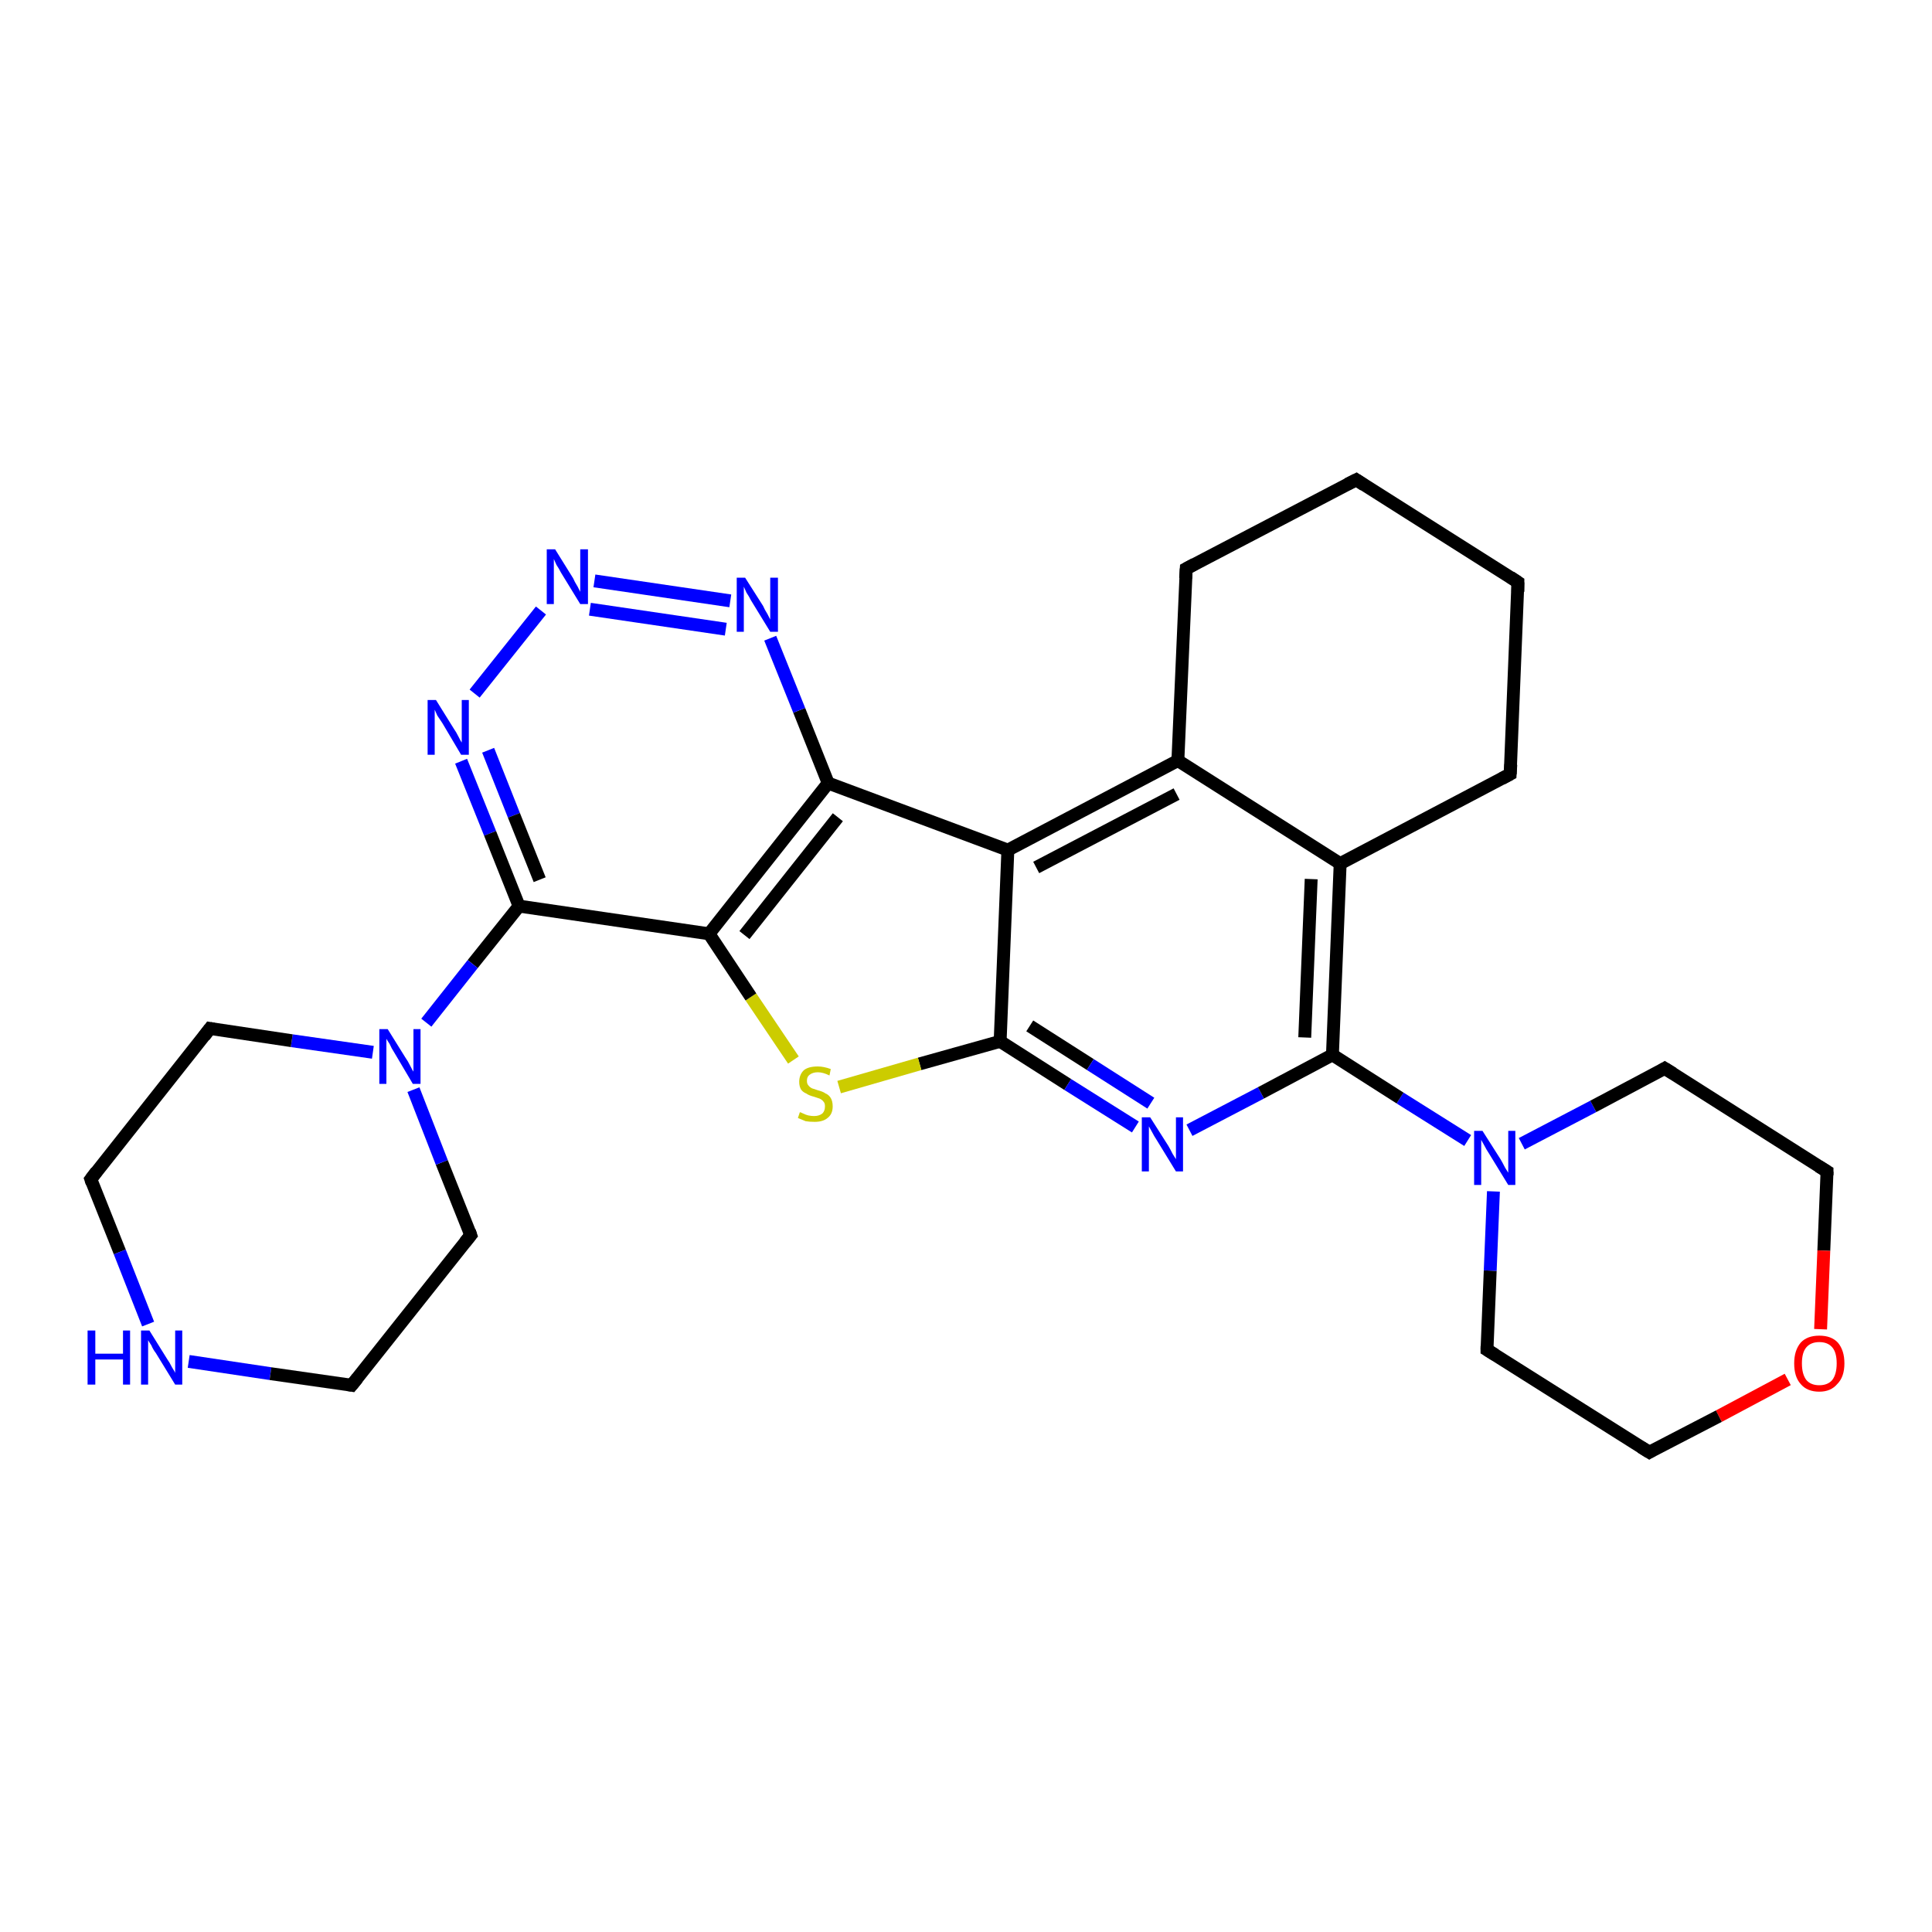 <?xml version='1.0' encoding='iso-8859-1'?>
<svg version='1.1' baseProfile='full'
              xmlns='http://www.w3.org/2000/svg'
                      xmlns:rdkit='http://www.rdkit.org/xml'
                      xmlns:xlink='http://www.w3.org/1999/xlink'
                  xml:space='preserve'
width='300px' height='300px' viewBox='0 0 300 300'>
<!-- END OF HEADER -->
<rect style='opacity:1.0;fill:#FFFFFF;stroke:none' width='300.0' height='300.0' x='0.0' y='0.0'> </rect>
<path class='bond-0 atom-0 atom-1' d='M 258.5,165.9 L 283.7,181.9' style='fill:none;fill-rule:evenodd;stroke:#000000;stroke-width:2.0px;stroke-linecap:butt;stroke-linejoin:miter;stroke-opacity:1' />
<path class='bond-1 atom-1 atom-2' d='M 283.7,181.9 L 283.2,194.2' style='fill:none;fill-rule:evenodd;stroke:#000000;stroke-width:2.0px;stroke-linecap:butt;stroke-linejoin:miter;stroke-opacity:1' />
<path class='bond-1 atom-1 atom-2' d='M 283.2,194.2 L 282.7,206.4' style='fill:none;fill-rule:evenodd;stroke:#FF0000;stroke-width:2.0px;stroke-linecap:butt;stroke-linejoin:miter;stroke-opacity:1' />
<path class='bond-2 atom-2 atom-3' d='M 277.6,214.2 L 266.9,219.9' style='fill:none;fill-rule:evenodd;stroke:#FF0000;stroke-width:2.0px;stroke-linecap:butt;stroke-linejoin:miter;stroke-opacity:1' />
<path class='bond-2 atom-2 atom-3' d='M 266.9,219.9 L 256.1,225.5' style='fill:none;fill-rule:evenodd;stroke:#000000;stroke-width:2.0px;stroke-linecap:butt;stroke-linejoin:miter;stroke-opacity:1' />
<path class='bond-3 atom-3 atom-4' d='M 256.1,225.5 L 230.9,209.6' style='fill:none;fill-rule:evenodd;stroke:#000000;stroke-width:2.0px;stroke-linecap:butt;stroke-linejoin:miter;stroke-opacity:1' />
<path class='bond-4 atom-4 atom-5' d='M 230.9,209.6 L 231.4,197.3' style='fill:none;fill-rule:evenodd;stroke:#000000;stroke-width:2.0px;stroke-linecap:butt;stroke-linejoin:miter;stroke-opacity:1' />
<path class='bond-4 atom-4 atom-5' d='M 231.4,197.3 L 231.9,185.0' style='fill:none;fill-rule:evenodd;stroke:#0000FF;stroke-width:2.0px;stroke-linecap:butt;stroke-linejoin:miter;stroke-opacity:1' />
<path class='bond-5 atom-5 atom-6' d='M 227.9,177.1 L 217.4,170.5' style='fill:none;fill-rule:evenodd;stroke:#0000FF;stroke-width:2.0px;stroke-linecap:butt;stroke-linejoin:miter;stroke-opacity:1' />
<path class='bond-5 atom-5 atom-6' d='M 217.4,170.5 L 206.9,163.8' style='fill:none;fill-rule:evenodd;stroke:#000000;stroke-width:2.0px;stroke-linecap:butt;stroke-linejoin:miter;stroke-opacity:1' />
<path class='bond-6 atom-6 atom-7' d='M 206.9,163.8 L 208.1,134.1' style='fill:none;fill-rule:evenodd;stroke:#000000;stroke-width:2.0px;stroke-linecap:butt;stroke-linejoin:miter;stroke-opacity:1' />
<path class='bond-6 atom-6 atom-7' d='M 202.6,161.1 L 203.6,136.5' style='fill:none;fill-rule:evenodd;stroke:#000000;stroke-width:2.0px;stroke-linecap:butt;stroke-linejoin:miter;stroke-opacity:1' />
<path class='bond-7 atom-7 atom-8' d='M 208.1,134.1 L 234.5,120.2' style='fill:none;fill-rule:evenodd;stroke:#000000;stroke-width:2.0px;stroke-linecap:butt;stroke-linejoin:miter;stroke-opacity:1' />
<path class='bond-8 atom-8 atom-9' d='M 234.5,120.2 L 235.7,90.4' style='fill:none;fill-rule:evenodd;stroke:#000000;stroke-width:2.0px;stroke-linecap:butt;stroke-linejoin:miter;stroke-opacity:1' />
<path class='bond-9 atom-9 atom-10' d='M 235.7,90.4 L 210.6,74.5' style='fill:none;fill-rule:evenodd;stroke:#000000;stroke-width:2.0px;stroke-linecap:butt;stroke-linejoin:miter;stroke-opacity:1' />
<path class='bond-10 atom-10 atom-11' d='M 210.6,74.5 L 184.2,88.3' style='fill:none;fill-rule:evenodd;stroke:#000000;stroke-width:2.0px;stroke-linecap:butt;stroke-linejoin:miter;stroke-opacity:1' />
<path class='bond-11 atom-11 atom-12' d='M 184.2,88.3 L 182.9,118.1' style='fill:none;fill-rule:evenodd;stroke:#000000;stroke-width:2.0px;stroke-linecap:butt;stroke-linejoin:miter;stroke-opacity:1' />
<path class='bond-12 atom-12 atom-13' d='M 182.9,118.1 L 156.5,132.0' style='fill:none;fill-rule:evenodd;stroke:#000000;stroke-width:2.0px;stroke-linecap:butt;stroke-linejoin:miter;stroke-opacity:1' />
<path class='bond-12 atom-12 atom-13' d='M 182.7,123.3 L 160.9,134.7' style='fill:none;fill-rule:evenodd;stroke:#000000;stroke-width:2.0px;stroke-linecap:butt;stroke-linejoin:miter;stroke-opacity:1' />
<path class='bond-13 atom-13 atom-14' d='M 156.5,132.0 L 155.3,161.7' style='fill:none;fill-rule:evenodd;stroke:#000000;stroke-width:2.0px;stroke-linecap:butt;stroke-linejoin:miter;stroke-opacity:1' />
<path class='bond-14 atom-14 atom-15' d='M 155.3,161.7 L 165.8,168.4' style='fill:none;fill-rule:evenodd;stroke:#000000;stroke-width:2.0px;stroke-linecap:butt;stroke-linejoin:miter;stroke-opacity:1' />
<path class='bond-14 atom-14 atom-15' d='M 165.8,168.4 L 176.3,175.0' style='fill:none;fill-rule:evenodd;stroke:#0000FF;stroke-width:2.0px;stroke-linecap:butt;stroke-linejoin:miter;stroke-opacity:1' />
<path class='bond-14 atom-14 atom-15' d='M 159.9,159.3 L 169.3,165.3' style='fill:none;fill-rule:evenodd;stroke:#000000;stroke-width:2.0px;stroke-linecap:butt;stroke-linejoin:miter;stroke-opacity:1' />
<path class='bond-14 atom-14 atom-15' d='M 169.3,165.3 L 178.7,171.3' style='fill:none;fill-rule:evenodd;stroke:#0000FF;stroke-width:2.0px;stroke-linecap:butt;stroke-linejoin:miter;stroke-opacity:1' />
<path class='bond-15 atom-14 atom-16' d='M 155.3,161.7 L 142.8,165.2' style='fill:none;fill-rule:evenodd;stroke:#000000;stroke-width:2.0px;stroke-linecap:butt;stroke-linejoin:miter;stroke-opacity:1' />
<path class='bond-15 atom-14 atom-16' d='M 142.8,165.2 L 130.3,168.8' style='fill:none;fill-rule:evenodd;stroke:#CCCC00;stroke-width:2.0px;stroke-linecap:butt;stroke-linejoin:miter;stroke-opacity:1' />
<path class='bond-16 atom-16 atom-17' d='M 123.2,164.6 L 116.6,154.8' style='fill:none;fill-rule:evenodd;stroke:#CCCC00;stroke-width:2.0px;stroke-linecap:butt;stroke-linejoin:miter;stroke-opacity:1' />
<path class='bond-16 atom-16 atom-17' d='M 116.6,154.8 L 110.1,145.0' style='fill:none;fill-rule:evenodd;stroke:#000000;stroke-width:2.0px;stroke-linecap:butt;stroke-linejoin:miter;stroke-opacity:1' />
<path class='bond-17 atom-17 atom-18' d='M 110.1,145.0 L 128.6,121.6' style='fill:none;fill-rule:evenodd;stroke:#000000;stroke-width:2.0px;stroke-linecap:butt;stroke-linejoin:miter;stroke-opacity:1' />
<path class='bond-17 atom-17 atom-18' d='M 115.6,145.2 L 130.1,126.9' style='fill:none;fill-rule:evenodd;stroke:#000000;stroke-width:2.0px;stroke-linecap:butt;stroke-linejoin:miter;stroke-opacity:1' />
<path class='bond-18 atom-18 atom-19' d='M 128.6,121.6 L 124.1,110.3' style='fill:none;fill-rule:evenodd;stroke:#000000;stroke-width:2.0px;stroke-linecap:butt;stroke-linejoin:miter;stroke-opacity:1' />
<path class='bond-18 atom-18 atom-19' d='M 124.1,110.3 L 119.6,99.1' style='fill:none;fill-rule:evenodd;stroke:#0000FF;stroke-width:2.0px;stroke-linecap:butt;stroke-linejoin:miter;stroke-opacity:1' />
<path class='bond-19 atom-19 atom-20' d='M 113.4,93.3 L 92.3,90.2' style='fill:none;fill-rule:evenodd;stroke:#0000FF;stroke-width:2.0px;stroke-linecap:butt;stroke-linejoin:miter;stroke-opacity:1' />
<path class='bond-19 atom-19 atom-20' d='M 112.7,97.7 L 91.6,94.6' style='fill:none;fill-rule:evenodd;stroke:#0000FF;stroke-width:2.0px;stroke-linecap:butt;stroke-linejoin:miter;stroke-opacity:1' />
<path class='bond-20 atom-20 atom-21' d='M 84.0,94.8 L 73.7,107.7' style='fill:none;fill-rule:evenodd;stroke:#0000FF;stroke-width:2.0px;stroke-linecap:butt;stroke-linejoin:miter;stroke-opacity:1' />
<path class='bond-21 atom-21 atom-22' d='M 71.6,118.2 L 76.1,129.4' style='fill:none;fill-rule:evenodd;stroke:#0000FF;stroke-width:2.0px;stroke-linecap:butt;stroke-linejoin:miter;stroke-opacity:1' />
<path class='bond-21 atom-21 atom-22' d='M 76.1,129.4 L 80.6,140.7' style='fill:none;fill-rule:evenodd;stroke:#000000;stroke-width:2.0px;stroke-linecap:butt;stroke-linejoin:miter;stroke-opacity:1' />
<path class='bond-21 atom-21 atom-22' d='M 75.8,116.5 L 79.8,126.6' style='fill:none;fill-rule:evenodd;stroke:#0000FF;stroke-width:2.0px;stroke-linecap:butt;stroke-linejoin:miter;stroke-opacity:1' />
<path class='bond-21 atom-21 atom-22' d='M 79.8,126.6 L 83.8,136.6' style='fill:none;fill-rule:evenodd;stroke:#000000;stroke-width:2.0px;stroke-linecap:butt;stroke-linejoin:miter;stroke-opacity:1' />
<path class='bond-22 atom-22 atom-23' d='M 80.6,140.7 L 73.4,149.7' style='fill:none;fill-rule:evenodd;stroke:#000000;stroke-width:2.0px;stroke-linecap:butt;stroke-linejoin:miter;stroke-opacity:1' />
<path class='bond-22 atom-22 atom-23' d='M 73.4,149.7 L 66.2,158.8' style='fill:none;fill-rule:evenodd;stroke:#0000FF;stroke-width:2.0px;stroke-linecap:butt;stroke-linejoin:miter;stroke-opacity:1' />
<path class='bond-23 atom-23 atom-24' d='M 57.9,163.4 L 45.3,161.6' style='fill:none;fill-rule:evenodd;stroke:#0000FF;stroke-width:2.0px;stroke-linecap:butt;stroke-linejoin:miter;stroke-opacity:1' />
<path class='bond-23 atom-23 atom-24' d='M 45.3,161.6 L 32.6,159.7' style='fill:none;fill-rule:evenodd;stroke:#000000;stroke-width:2.0px;stroke-linecap:butt;stroke-linejoin:miter;stroke-opacity:1' />
<path class='bond-24 atom-24 atom-25' d='M 32.6,159.7 L 14.1,183.1' style='fill:none;fill-rule:evenodd;stroke:#000000;stroke-width:2.0px;stroke-linecap:butt;stroke-linejoin:miter;stroke-opacity:1' />
<path class='bond-25 atom-25 atom-26' d='M 14.1,183.1 L 18.6,194.4' style='fill:none;fill-rule:evenodd;stroke:#000000;stroke-width:2.0px;stroke-linecap:butt;stroke-linejoin:miter;stroke-opacity:1' />
<path class='bond-25 atom-25 atom-26' d='M 18.6,194.4 L 23.0,205.6' style='fill:none;fill-rule:evenodd;stroke:#0000FF;stroke-width:2.0px;stroke-linecap:butt;stroke-linejoin:miter;stroke-opacity:1' />
<path class='bond-26 atom-26 atom-27' d='M 29.3,211.4 L 42.0,213.3' style='fill:none;fill-rule:evenodd;stroke:#0000FF;stroke-width:2.0px;stroke-linecap:butt;stroke-linejoin:miter;stroke-opacity:1' />
<path class='bond-26 atom-26 atom-27' d='M 42.0,213.3 L 54.6,215.1' style='fill:none;fill-rule:evenodd;stroke:#000000;stroke-width:2.0px;stroke-linecap:butt;stroke-linejoin:miter;stroke-opacity:1' />
<path class='bond-27 atom-27 atom-28' d='M 54.6,215.1 L 73.1,191.8' style='fill:none;fill-rule:evenodd;stroke:#000000;stroke-width:2.0px;stroke-linecap:butt;stroke-linejoin:miter;stroke-opacity:1' />
<path class='bond-28 atom-5 atom-0' d='M 236.3,177.6 L 247.4,171.8' style='fill:none;fill-rule:evenodd;stroke:#0000FF;stroke-width:2.0px;stroke-linecap:butt;stroke-linejoin:miter;stroke-opacity:1' />
<path class='bond-28 atom-5 atom-0' d='M 247.4,171.8 L 258.5,165.9' style='fill:none;fill-rule:evenodd;stroke:#000000;stroke-width:2.0px;stroke-linecap:butt;stroke-linejoin:miter;stroke-opacity:1' />
<path class='bond-29 atom-12 atom-7' d='M 182.9,118.1 L 208.1,134.1' style='fill:none;fill-rule:evenodd;stroke:#000000;stroke-width:2.0px;stroke-linecap:butt;stroke-linejoin:miter;stroke-opacity:1' />
<path class='bond-30 atom-15 atom-6' d='M 184.7,175.5 L 195.8,169.7' style='fill:none;fill-rule:evenodd;stroke:#0000FF;stroke-width:2.0px;stroke-linecap:butt;stroke-linejoin:miter;stroke-opacity:1' />
<path class='bond-30 atom-15 atom-6' d='M 195.8,169.7 L 206.9,163.8' style='fill:none;fill-rule:evenodd;stroke:#000000;stroke-width:2.0px;stroke-linecap:butt;stroke-linejoin:miter;stroke-opacity:1' />
<path class='bond-31 atom-18 atom-13' d='M 128.6,121.6 L 156.5,132.0' style='fill:none;fill-rule:evenodd;stroke:#000000;stroke-width:2.0px;stroke-linecap:butt;stroke-linejoin:miter;stroke-opacity:1' />
<path class='bond-32 atom-22 atom-17' d='M 80.6,140.7 L 110.1,145.0' style='fill:none;fill-rule:evenodd;stroke:#000000;stroke-width:2.0px;stroke-linecap:butt;stroke-linejoin:miter;stroke-opacity:1' />
<path class='bond-33 atom-28 atom-23' d='M 73.1,191.8 L 68.6,180.5' style='fill:none;fill-rule:evenodd;stroke:#000000;stroke-width:2.0px;stroke-linecap:butt;stroke-linejoin:miter;stroke-opacity:1' />
<path class='bond-33 atom-28 atom-23' d='M 68.6,180.5 L 64.2,169.2' style='fill:none;fill-rule:evenodd;stroke:#0000FF;stroke-width:2.0px;stroke-linecap:butt;stroke-linejoin:miter;stroke-opacity:1' />
<path d='M 259.8,166.7 L 258.5,165.9 L 258.0,166.2' style='fill:none;stroke:#000000;stroke-width:2.0px;stroke-linecap:butt;stroke-linejoin:miter;stroke-opacity:1;' />
<path d='M 282.4,181.1 L 283.7,181.9 L 283.7,182.5' style='fill:none;stroke:#000000;stroke-width:2.0px;stroke-linecap:butt;stroke-linejoin:miter;stroke-opacity:1;' />
<path d='M 256.6,225.2 L 256.1,225.5 L 254.8,224.7' style='fill:none;stroke:#000000;stroke-width:2.0px;stroke-linecap:butt;stroke-linejoin:miter;stroke-opacity:1;' />
<path d='M 232.2,210.4 L 230.9,209.6 L 230.9,209.0' style='fill:none;stroke:#000000;stroke-width:2.0px;stroke-linecap:butt;stroke-linejoin:miter;stroke-opacity:1;' />
<path d='M 233.2,120.9 L 234.5,120.2 L 234.6,118.7' style='fill:none;stroke:#000000;stroke-width:2.0px;stroke-linecap:butt;stroke-linejoin:miter;stroke-opacity:1;' />
<path d='M 235.7,91.9 L 235.7,90.4 L 234.5,89.6' style='fill:none;stroke:#000000;stroke-width:2.0px;stroke-linecap:butt;stroke-linejoin:miter;stroke-opacity:1;' />
<path d='M 211.8,75.3 L 210.6,74.5 L 209.2,75.2' style='fill:none;stroke:#000000;stroke-width:2.0px;stroke-linecap:butt;stroke-linejoin:miter;stroke-opacity:1;' />
<path d='M 185.5,87.6 L 184.2,88.3 L 184.1,89.8' style='fill:none;stroke:#000000;stroke-width:2.0px;stroke-linecap:butt;stroke-linejoin:miter;stroke-opacity:1;' />
<path d='M 33.2,159.8 L 32.6,159.7 L 31.7,160.9' style='fill:none;stroke:#000000;stroke-width:2.0px;stroke-linecap:butt;stroke-linejoin:miter;stroke-opacity:1;' />
<path d='M 15.0,181.9 L 14.1,183.1 L 14.3,183.7' style='fill:none;stroke:#000000;stroke-width:2.0px;stroke-linecap:butt;stroke-linejoin:miter;stroke-opacity:1;' />
<path d='M 54.0,215.0 L 54.6,215.1 L 55.5,214.0' style='fill:none;stroke:#000000;stroke-width:2.0px;stroke-linecap:butt;stroke-linejoin:miter;stroke-opacity:1;' />
<path d='M 72.2,192.9 L 73.1,191.8 L 72.9,191.2' style='fill:none;stroke:#000000;stroke-width:2.0px;stroke-linecap:butt;stroke-linejoin:miter;stroke-opacity:1;' />
<path class='atom-2' d='M 278.6 211.7
Q 278.6 209.7, 279.6 208.5
Q 280.6 207.4, 282.5 207.4
Q 284.4 207.4, 285.4 208.5
Q 286.4 209.7, 286.4 211.7
Q 286.4 213.8, 285.3 214.9
Q 284.3 216.1, 282.5 216.1
Q 280.6 216.1, 279.6 214.9
Q 278.6 213.8, 278.6 211.7
M 282.5 215.1
Q 283.8 215.1, 284.5 214.3
Q 285.2 213.4, 285.2 211.7
Q 285.2 210.0, 284.5 209.2
Q 283.8 208.4, 282.5 208.4
Q 281.2 208.4, 280.5 209.2
Q 279.8 210.0, 279.8 211.7
Q 279.8 213.4, 280.5 214.3
Q 281.2 215.1, 282.5 215.1
' fill='#FF0000'/>
<path class='atom-5' d='M 230.2 175.6
L 233.0 180.0
Q 233.3 180.5, 233.7 181.3
Q 234.2 182.1, 234.2 182.1
L 234.2 175.6
L 235.3 175.6
L 235.3 184.0
L 234.2 184.0
L 231.2 179.1
Q 230.8 178.5, 230.5 177.9
Q 230.1 177.2, 230.0 177.0
L 230.0 184.0
L 228.9 184.0
L 228.9 175.6
L 230.2 175.6
' fill='#0000FF'/>
<path class='atom-15' d='M 178.6 173.5
L 181.4 177.9
Q 181.7 178.4, 182.1 179.2
Q 182.6 180.0, 182.6 180.0
L 182.6 173.5
L 183.7 173.5
L 183.7 181.9
L 182.6 181.9
L 179.6 177.0
Q 179.2 176.4, 178.9 175.8
Q 178.5 175.1, 178.4 174.9
L 178.4 181.9
L 177.3 181.9
L 177.3 173.5
L 178.6 173.5
' fill='#0000FF'/>
<path class='atom-16' d='M 124.2 172.7
Q 124.3 172.7, 124.7 172.9
Q 125.1 173.1, 125.5 173.2
Q 126.0 173.3, 126.4 173.3
Q 127.2 173.3, 127.7 172.9
Q 128.1 172.5, 128.1 171.8
Q 128.1 171.3, 127.9 171.1
Q 127.7 170.8, 127.3 170.6
Q 127.0 170.5, 126.4 170.3
Q 125.6 170.1, 125.2 169.8
Q 124.7 169.6, 124.4 169.2
Q 124.1 168.7, 124.1 168.0
Q 124.1 166.9, 124.8 166.2
Q 125.5 165.6, 127.0 165.6
Q 127.9 165.6, 129.0 166.0
L 128.8 167.0
Q 127.8 166.5, 127.0 166.5
Q 126.2 166.5, 125.7 166.9
Q 125.3 167.2, 125.3 167.8
Q 125.3 168.3, 125.5 168.5
Q 125.7 168.8, 126.1 169.0
Q 126.4 169.1, 127.0 169.3
Q 127.8 169.5, 128.2 169.8
Q 128.7 170.0, 129.0 170.5
Q 129.3 171.0, 129.3 171.8
Q 129.3 173.0, 128.5 173.6
Q 127.8 174.2, 126.5 174.2
Q 125.7 174.2, 125.1 174.1
Q 124.6 173.9, 123.9 173.6
L 124.2 172.7
' fill='#CCCC00'/>
<path class='atom-19' d='M 115.7 89.7
L 118.5 94.1
Q 118.7 94.6, 119.2 95.4
Q 119.6 96.2, 119.6 96.2
L 119.6 89.7
L 120.8 89.7
L 120.8 98.1
L 119.6 98.1
L 116.6 93.2
Q 116.3 92.6, 115.9 92.0
Q 115.6 91.3, 115.5 91.1
L 115.5 98.1
L 114.4 98.1
L 114.4 89.7
L 115.7 89.7
' fill='#0000FF'/>
<path class='atom-20' d='M 86.2 85.3
L 89.0 89.8
Q 89.2 90.3, 89.7 91.1
Q 90.1 91.9, 90.1 91.9
L 90.1 85.3
L 91.3 85.3
L 91.3 93.8
L 90.1 93.8
L 87.1 88.9
Q 86.8 88.3, 86.4 87.7
Q 86.1 87.0, 86.0 86.8
L 86.0 93.8
L 84.9 93.8
L 84.9 85.3
L 86.2 85.3
' fill='#0000FF'/>
<path class='atom-21' d='M 67.7 108.7
L 70.5 113.2
Q 70.8 113.6, 71.2 114.4
Q 71.6 115.2, 71.7 115.3
L 71.7 108.7
L 72.8 108.7
L 72.8 117.2
L 71.6 117.2
L 68.7 112.3
Q 68.3 111.7, 67.9 111.1
Q 67.6 110.4, 67.5 110.2
L 67.5 117.2
L 66.4 117.2
L 66.4 108.7
L 67.7 108.7
' fill='#0000FF'/>
<path class='atom-23' d='M 60.2 159.8
L 63.0 164.3
Q 63.3 164.7, 63.7 165.5
Q 64.1 166.3, 64.2 166.4
L 64.2 159.8
L 65.3 159.8
L 65.3 168.3
L 64.1 168.3
L 61.2 163.4
Q 60.8 162.8, 60.5 162.1
Q 60.1 161.5, 60.0 161.3
L 60.0 168.3
L 58.9 168.3
L 58.9 159.8
L 60.2 159.8
' fill='#0000FF'/>
<path class='atom-26' d='M 13.6 206.6
L 14.8 206.6
L 14.8 210.2
L 19.1 210.2
L 19.1 206.6
L 20.2 206.6
L 20.2 215.0
L 19.1 215.0
L 19.1 211.1
L 14.8 211.1
L 14.8 215.0
L 13.6 215.0
L 13.6 206.6
' fill='#0000FF'/>
<path class='atom-26' d='M 23.2 206.6
L 26.0 211.1
Q 26.3 211.5, 26.7 212.3
Q 27.2 213.1, 27.2 213.2
L 27.2 206.6
L 28.3 206.6
L 28.3 215.0
L 27.2 215.0
L 24.2 210.1
Q 23.8 209.6, 23.5 208.9
Q 23.1 208.3, 23.0 208.1
L 23.0 215.0
L 21.9 215.0
L 21.9 206.6
L 23.2 206.6
' fill='#0000FF'/>
</svg>

